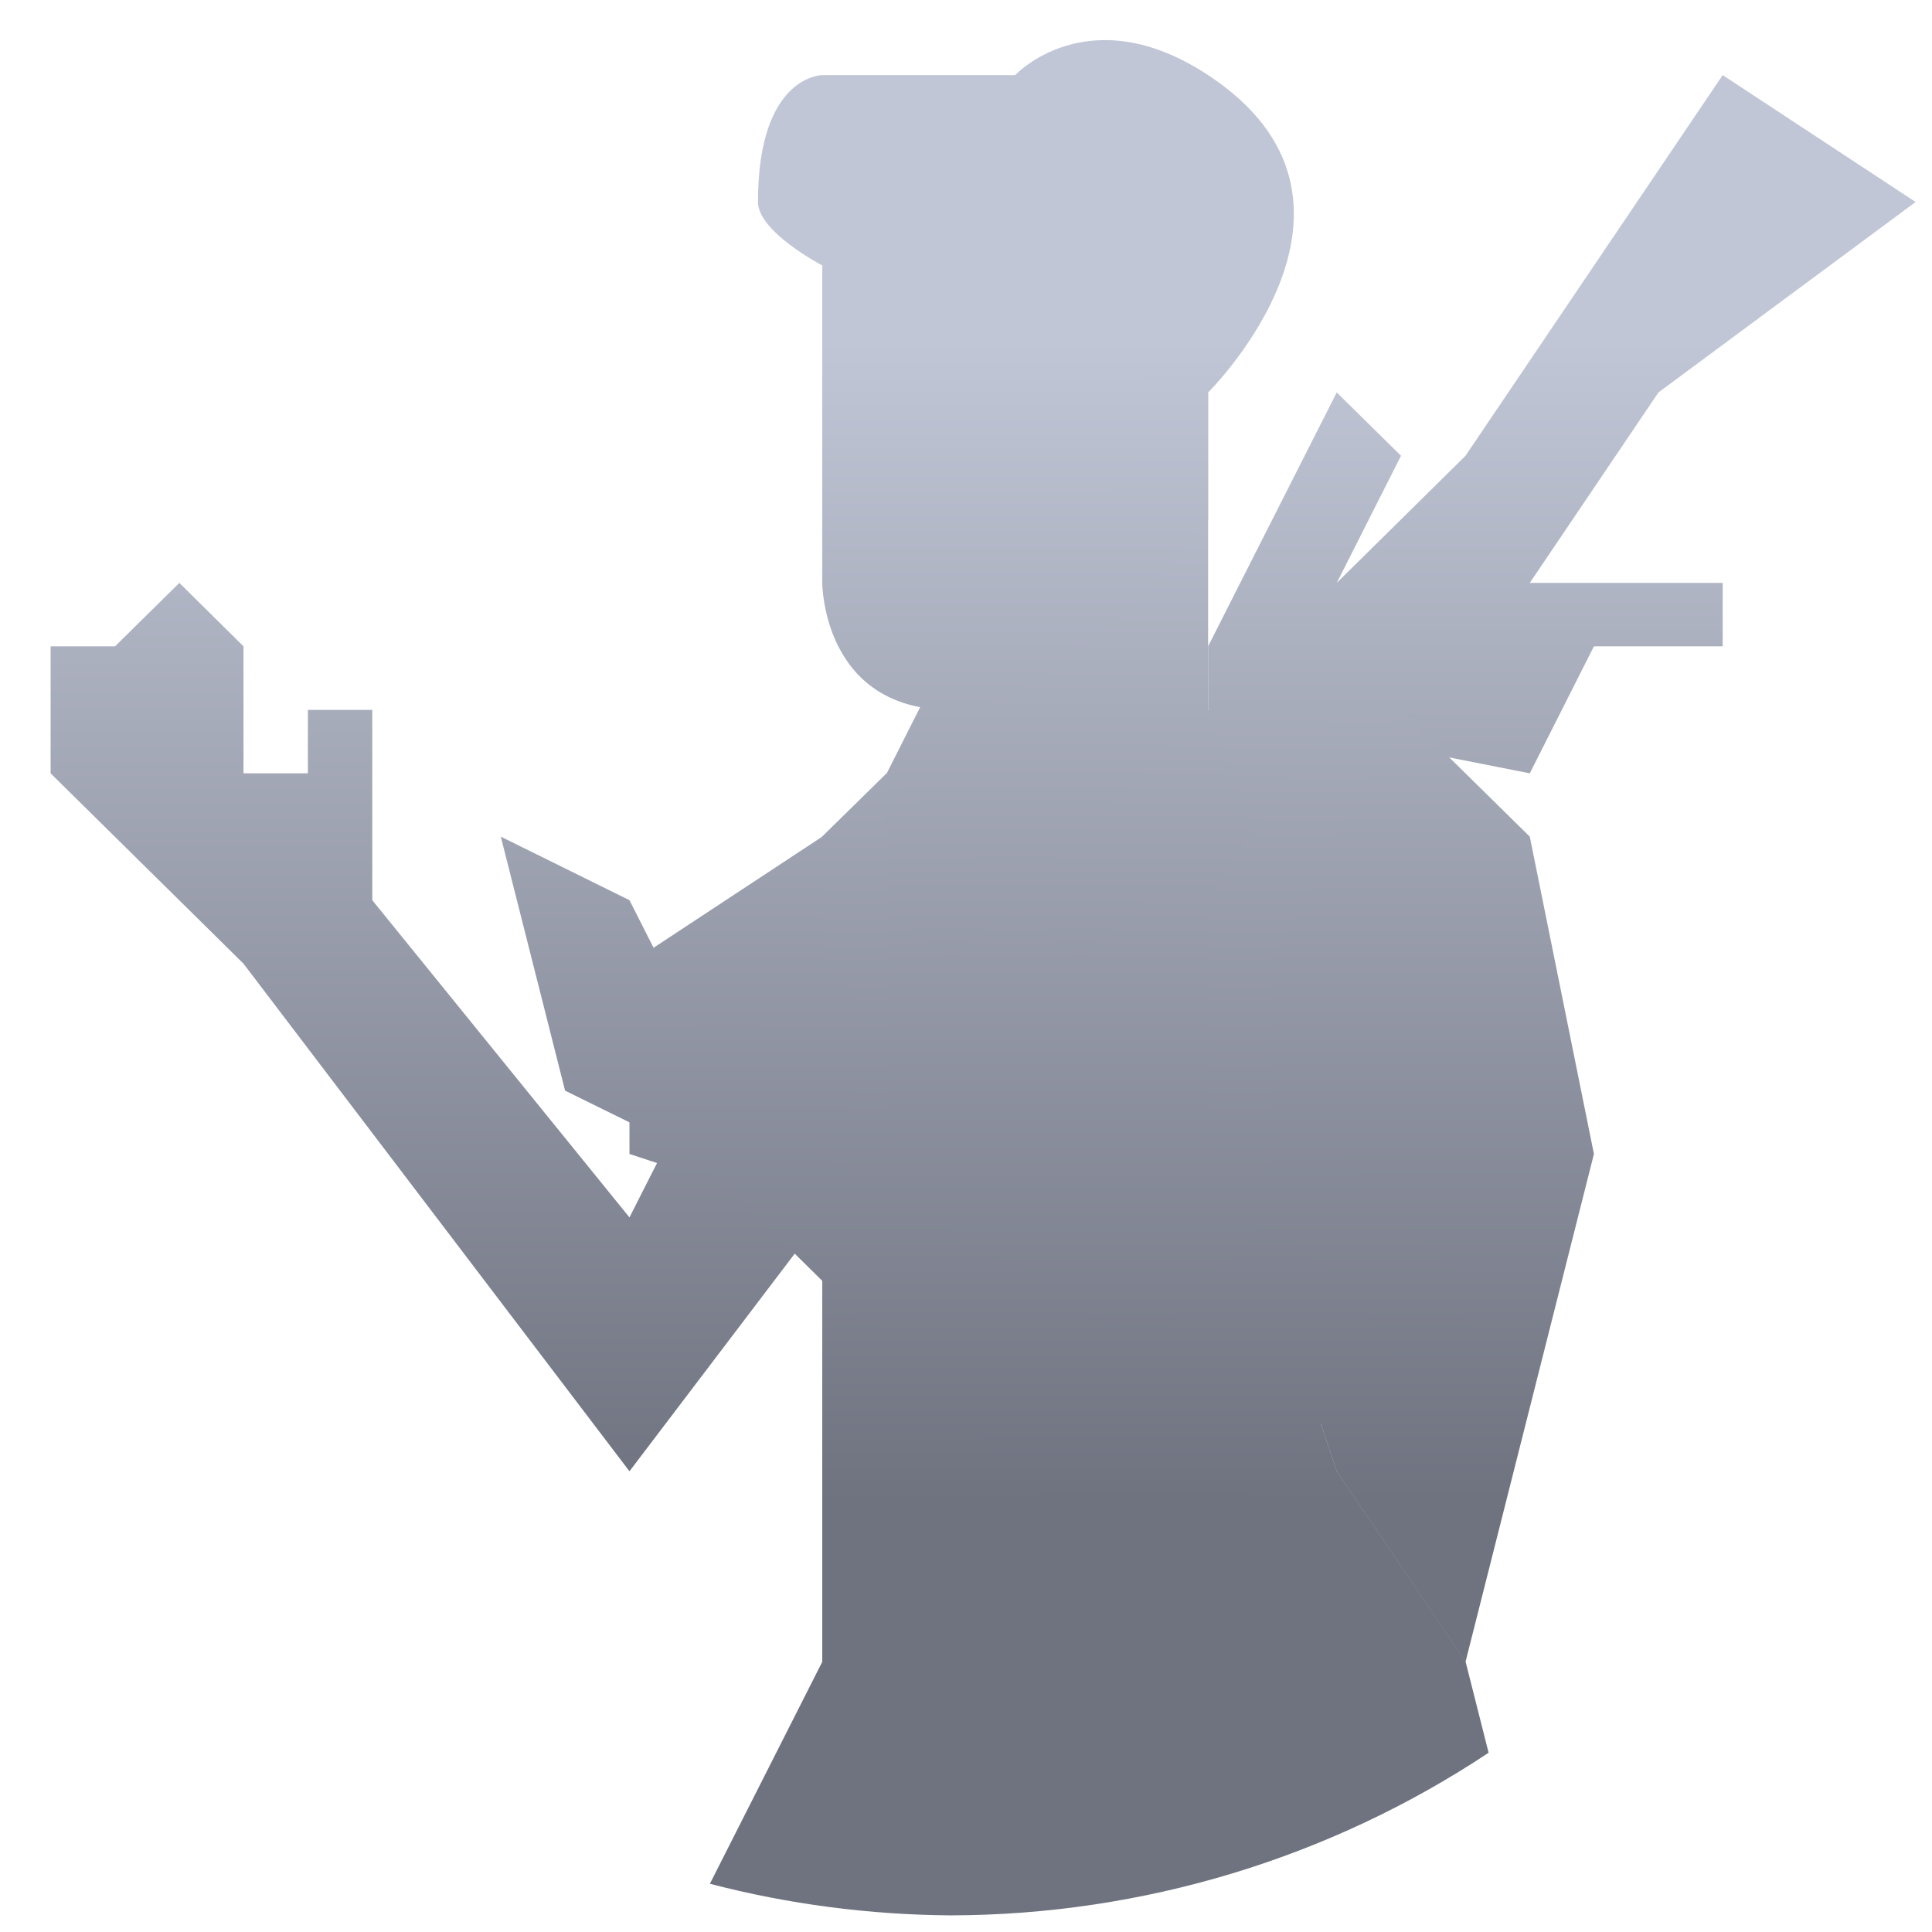 <svg xmlns="http://www.w3.org/2000/svg" xmlns:xlink="http://www.w3.org/1999/xlink" width="64" height="64" viewBox="0 0 64 64" version="1.1"><defs><linearGradient id="linear0" gradientUnits="userSpaceOnUse" x1="0" y1="0" x2="0" y2="1" gradientTransform="matrix(63.539,0,0,38.476,0.755,11.31)"><stop offset="0" style="stop-color:#c1c6d6;stop-opacity:1;"/><stop offset="1" style="stop-color:#6f7380;stop-opacity:1;"/></linearGradient><linearGradient id="linear1" gradientUnits="userSpaceOnUse" x1="0" y1="0" x2="0" y2="1" gradientTransform="matrix(63.539,0,0,38.476,0.755,11.31)"><stop offset="0" style="stop-color:#c1c6d6;stop-opacity:1;"/><stop offset="1" style="stop-color:#6f7380;stop-opacity:1;"/></linearGradient><linearGradient id="linear2" gradientUnits="userSpaceOnUse" x1="0" y1="0" x2="0" y2="1" gradientTransform="matrix(63.539,0,0,38.476,0.755,11.31)"><stop offset="0" style="stop-color:#c1c6d6;stop-opacity:1;"/><stop offset="1" style="stop-color:#6f7380;stop-opacity:1;"/></linearGradient><linearGradient id="linear3" gradientUnits="userSpaceOnUse" x1="0" y1="0" x2="0" y2="1" gradientTransform="matrix(63.539,0,0,38.476,0.755,11.31)"><stop offset="0" style="stop-color:#c1c6d6;stop-opacity:1;"/><stop offset="1" style="stop-color:#6f7380;stop-opacity:1;"/></linearGradient><linearGradient id="linear4" gradientUnits="userSpaceOnUse" x1="0" y1="0" x2="0" y2="1" gradientTransform="matrix(63.539,0,0,38.476,0.755,11.31)"><stop offset="0" style="stop-color:#c1c6d6;stop-opacity:1;"/><stop offset="1" style="stop-color:#6f7380;stop-opacity:1;"/></linearGradient><linearGradient id="linear5" gradientUnits="userSpaceOnUse" x1="0" y1="0" x2="0" y2="1" gradientTransform="matrix(63.539,0,0,38.476,0.755,11.31)"><stop offset="0" style="stop-color:#c1c6d6;stop-opacity:1;"/><stop offset="1" style="stop-color:#6f7380;stop-opacity:1;"/></linearGradient><linearGradient id="linear6" gradientUnits="userSpaceOnUse" x1="0" y1="0" x2="0" y2="1" gradientTransform="matrix(63.539,0,0,38.476,0.755,11.31)"><stop offset="0" style="stop-color:#c1c6d6;stop-opacity:1;"/><stop offset="1" style="stop-color:#6f7380;stop-opacity:1;"/></linearGradient><linearGradient id="linear7" gradientUnits="userSpaceOnUse" x1="0" y1="0" x2="0" y2="1" gradientTransform="matrix(63.539,0,0,38.476,0.755,11.31)"><stop offset="0" style="stop-color:#c1c6d6;stop-opacity:1;"/><stop offset="1" style="stop-color:#6f7380;stop-opacity:1;"/></linearGradient><linearGradient id="linear8" gradientUnits="userSpaceOnUse" x1="0" y1="0" x2="0" y2="1" gradientTransform="matrix(63.539,0,0,38.476,0.755,11.31)"><stop offset="0" style="stop-color:#c1c6d6;stop-opacity:1;"/><stop offset="1" style="stop-color:#6f7380;stop-opacity:1;"/></linearGradient><linearGradient id="linear9" gradientUnits="userSpaceOnUse" x1="0" y1="0" x2="0" y2="1" gradientTransform="matrix(63.539,0,0,38.476,0.755,11.31)"><stop offset="0" style="stop-color:#c1c6d6;stop-opacity:1;"/><stop offset="1" style="stop-color:#6f7380;stop-opacity:1;"/></linearGradient><linearGradient id="linear10" gradientUnits="userSpaceOnUse" x1="0" y1="0" x2="0" y2="1" gradientTransform="matrix(63.539,0,0,38.476,0.755,11.31)"><stop offset="0" style="stop-color:#c1c6d6;stop-opacity:1;"/><stop offset="1" style="stop-color:#6f7380;stop-opacity:1;"/></linearGradient><linearGradient id="linear11" gradientUnits="userSpaceOnUse" x1="0" y1="0" x2="0" y2="1" gradientTransform="matrix(63.539,0,0,38.476,0.755,11.31)"><stop offset="0" style="stop-color:#c1c6d6;stop-opacity:1;"/><stop offset="1" style="stop-color:#6f7380;stop-opacity:1;"/></linearGradient></defs><g id="surface1"><path style=" stroke:none;fill-rule:nonzero;fill:url(#linear0);" d="M 40.02 21.41 L 44.281 13 L 46.41 15.098 L 44.281 19.309 L 48.547 15.098 L 57.066 2.488 L 63.457 6.691 L 54.938 13 L 50.676 19.309 L 57.066 19.309 L 57.066 21.41 L 52.801 21.41 L 50.676 25.617 L 40.02 23.516 Z M 40.02 21.41 "/><path style=" stroke:none;fill-rule:nonzero;fill:url(#linear1);" d="M 27.238 40.328 L 20.852 48.738 L 8.066 31.922 L 1.676 25.617 L 1.676 21.41 L 3.812 21.41 L 5.941 19.309 L 8.066 21.41 L 8.066 25.617 L 10.199 25.617 L 10.199 23.516 L 12.332 23.516 L 12.332 29.82 L 20.852 40.328 L 22.98 36.129 Z M 27.238 40.328 "/><path style=" stroke:none;fill-rule:nonzero;fill:url(#linear2);" d="M 29.375 25.617 L 31.5 21.41 L 31.5 19.309 L 40.02 17.211 L 40.02 23.516 L 33.629 31.922 Z M 29.375 25.617 "/><path style=" stroke:none;fill-rule:nonzero;fill:url(#linear3);" d="M 20.852 38.227 L 27.238 40.328 L 37.891 40.328 L 42.156 42.434 L 44.281 48.738 L 48.547 55.051 L 52.801 38.227 L 50.676 27.715 L 46.41 23.516 L 40.02 23.516 L 33.629 29.82 L 29.375 25.617 L 27.238 27.715 L 20.852 31.922 Z M 20.852 38.227 "/><path style=" stroke:none;fill-rule:nonzero;fill:url(#linear4);" d="M 29.375 25.617 L 27.238 29.82 L 29.375 29.82 L 31.5 31.922 L 33.629 29.82 L 35.766 31.922 L 37.891 29.82 L 42.156 29.82 L 40.02 23.516 L 33.629 29.82 Z M 29.375 25.617 "/><path style=" stroke:none;fill-rule:nonzero;fill:url(#linear5);" d="M 44.281 23.516 L 40.02 29.82 L 40.02 38.227 L 29.375 38.227 L 29.375 25.617 L 27.238 27.715 L 27.238 55.051 L 23.516 62.402 C 26.121 63.082 28.805 63.43 31.5 63.449 C 37.848 63.434 44.043 61.562 49.312 58.062 L 48.547 55.035 L 44.281 48.727 L 42.156 42.422 L 42.156 31.914 L 46.414 23.5 L 44.281 23.5 Z M 44.281 23.516 "/><path style=" stroke:none;fill-rule:nonzero;fill:url(#linear6);" d="M 46.41 44.535 L 37.891 52.941 L 22.98 38.227 L 18.719 36.129 L 16.59 27.715 L 20.852 29.82 L 22.98 34.02 L 25.109 34.02 L 27.238 31.922 L 29.375 34.02 L 27.238 38.227 L 37.891 44.535 L 42.156 40.328 C 42.156 40.328 44.281 38.227 46.41 40.328 C 48.547 42.434 46.41 44.535 46.41 44.535 Z M 46.41 44.535 "/><path style=" stroke:none;fill-rule:nonzero;fill:url(#linear7);" d="M 27.238 8.793 C 27.238 8.793 25.109 7.684 25.109 6.691 C 25.109 2.488 27.238 2.488 27.238 2.488 L 31.5 4.594 L 35.766 8.793 Z M 27.238 8.793 "/><path style=" stroke:none;fill-rule:nonzero;fill:url(#linear8);" d="M 31.5 23.516 C 35.059 23.516 40.02 17.211 40.02 17.211 L 40.02 8.793 L 33.629 6.691 L 27.238 8.793 L 27.238 19.309 C 27.238 19.309 27.238 23.516 31.5 23.516 Z M 31.5 23.516 "/><path style=" stroke:none;fill-rule:nonzero;fill:url(#linear9);" d="M 27.238 2.488 L 33.629 2.488 C 33.629 2.488 36.059 -0.121 40.02 2.488 C 46.41 6.691 40.02 13 40.02 13 L 33.629 6.691 Z M 27.238 2.488 "/><path style=" stroke:none;fill-rule:nonzero;fill:url(#linear10);" d="M 42.156 40.328 L 46.41 44.535 L 48.547 44.535 L 48.547 42.434 L 44.281 38.227 L 42.156 38.227 Z M 42.156 40.328 "/><path style=" stroke:none;fill-rule:nonzero;fill:url(#linear11);" d="M 37.891 10.898 L 37.891 15.098 L 35.766 17.211 L 40.02 17.211 L 40.02 13 Z M 37.891 10.898 "/></g></svg>
